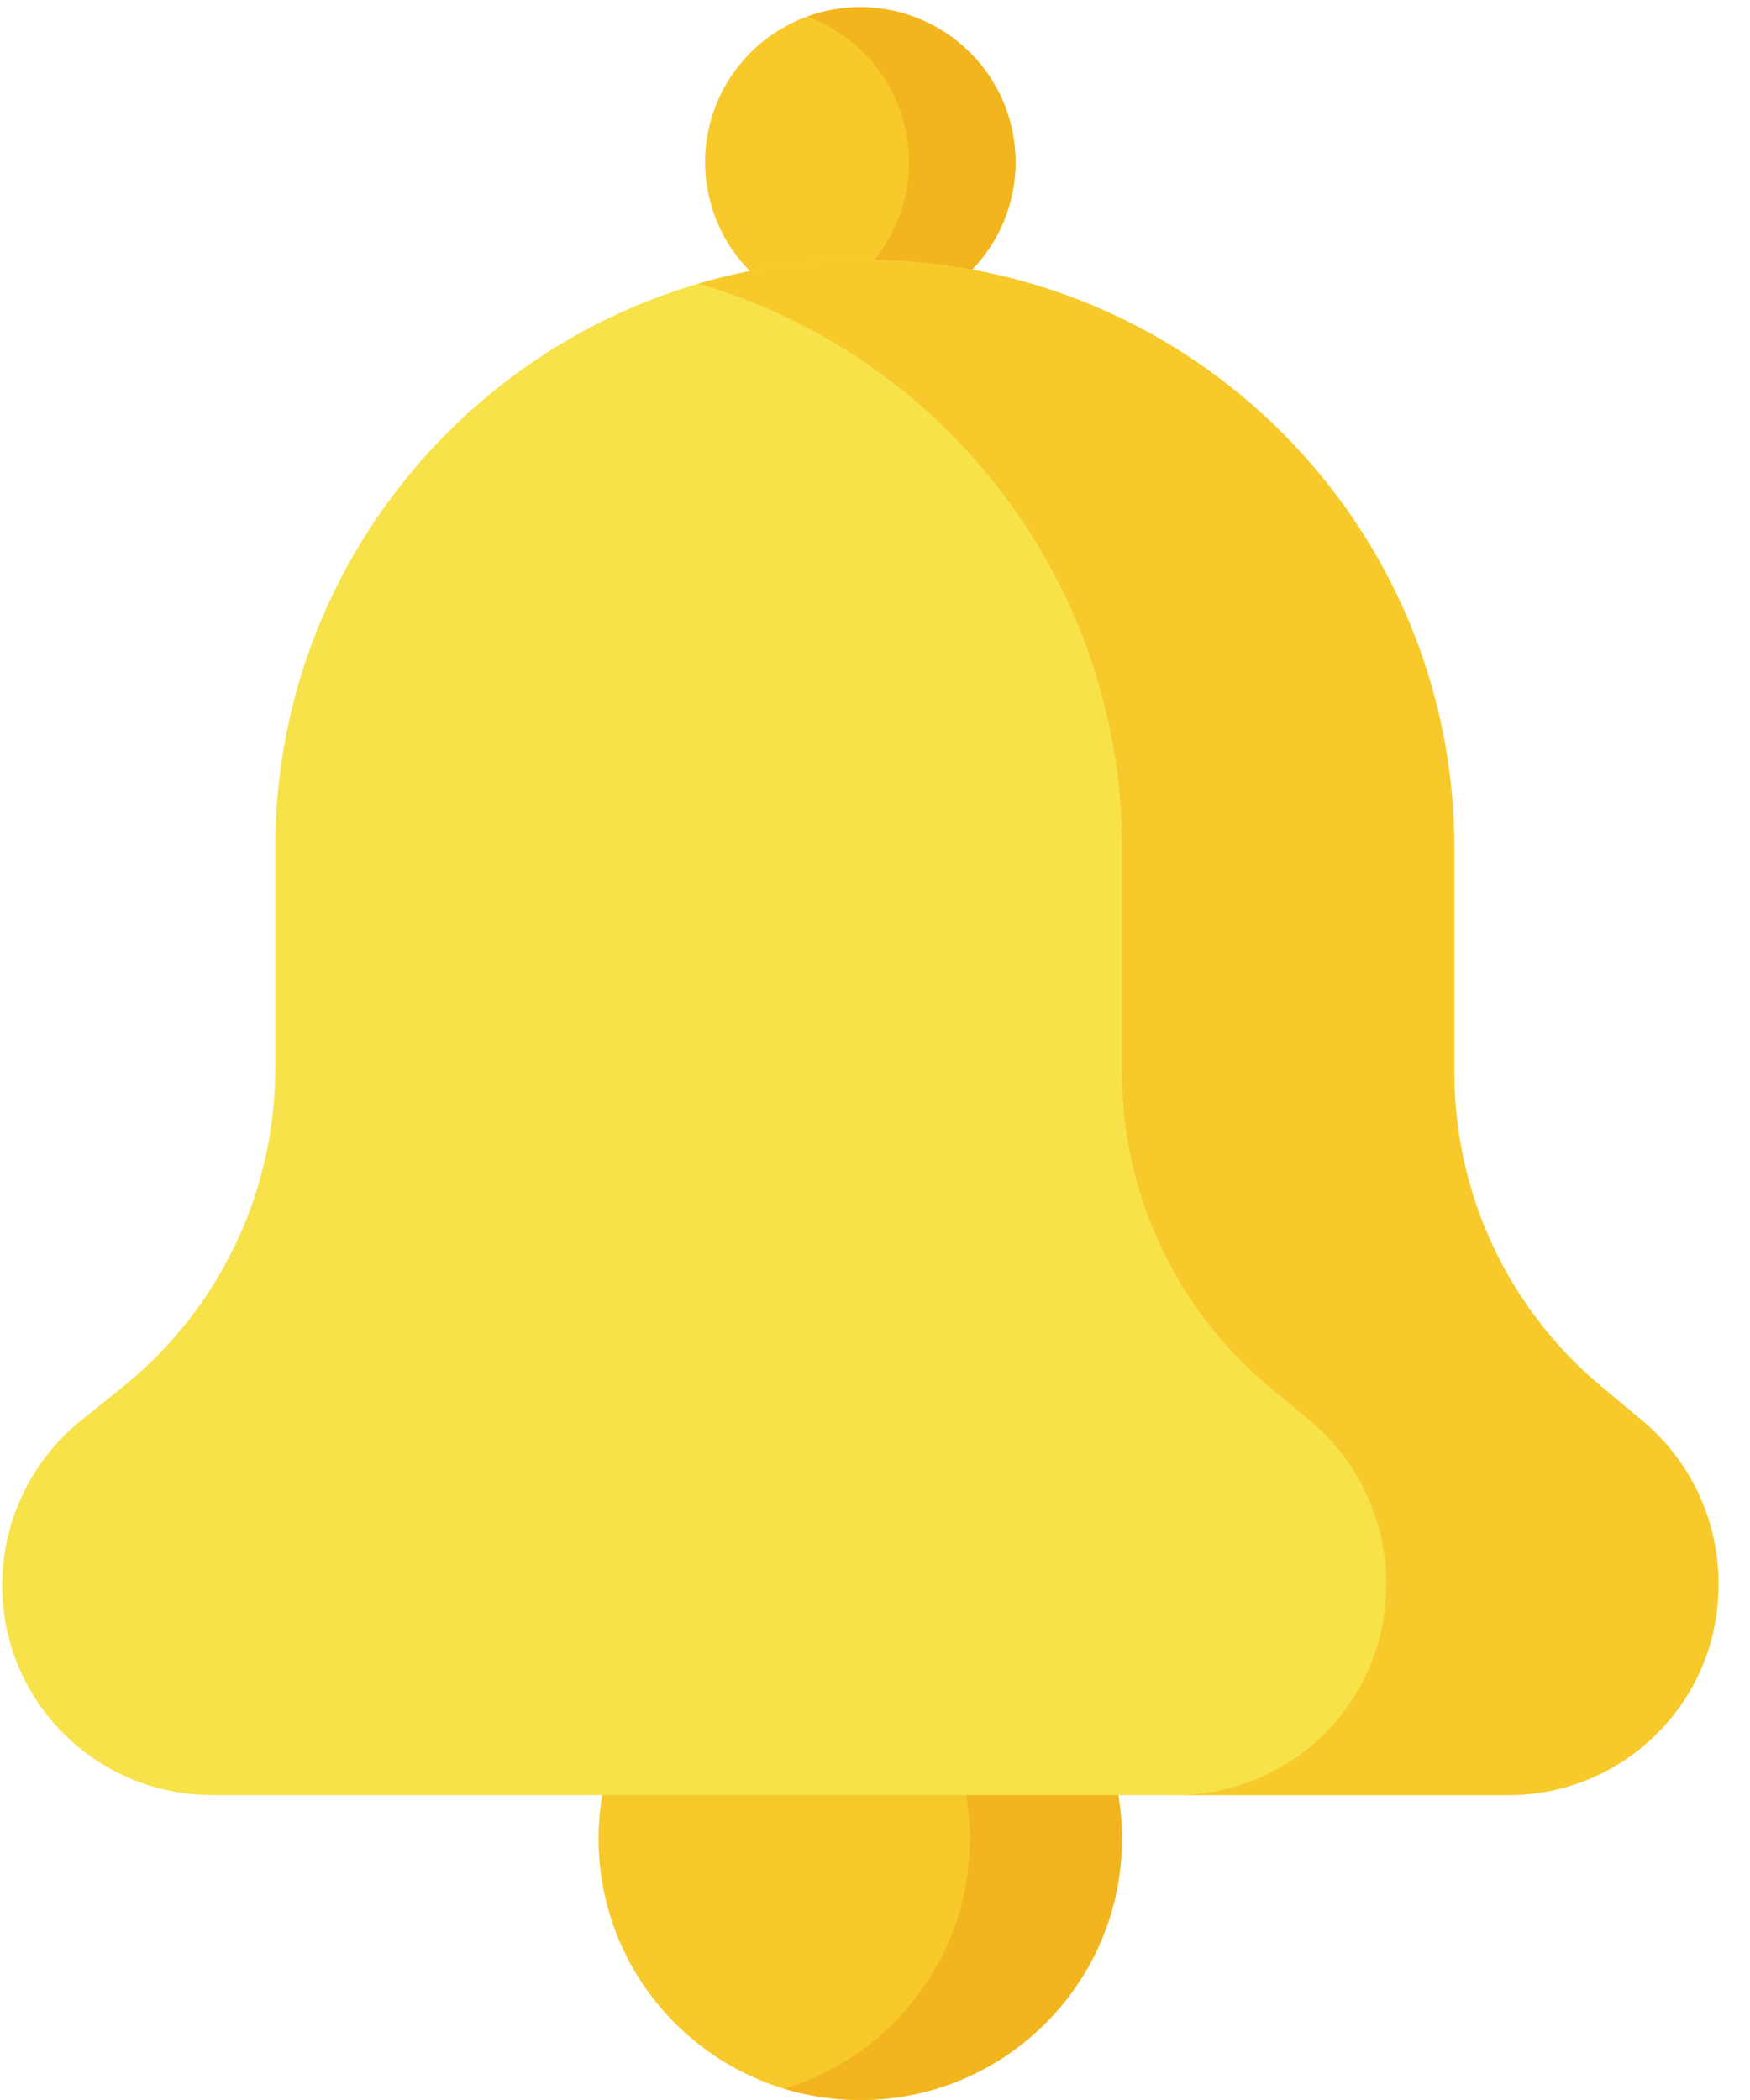 <?xml version="1.0" encoding="UTF-8"?>
<svg width="20px" height="24px" viewBox="0 0 20 24" version="1.1" xmlns="http://www.w3.org/2000/svg" xmlns:xlink="http://www.w3.org/1999/xlink">
    <title>icons/notify-me</title>
    <g id="Landing" stroke="none" stroke-width="1" fill="none" fill-rule="evenodd">
        <g id="artboard/lotto-landing-front-end" transform="translate(-663, -669)" fill-rule="nonzero">
            <g id="Group-8" transform="translate(533, 292)">
                <g id="Group-5" transform="translate(117, 369)">
                    <g id="notification" transform="translate(13, 8)">
                        <path d="M12.822,21.014 C12.822,19.365 11.483,18.029 9.832,18.029 C8.18,18.029 6.841,19.365 6.841,21.014 C6.841,22.663 8.18,24 9.832,24 C11.483,24 12.822,22.663 12.822,21.014 L12.822,21.014 Z" id="Path" fill="#F7C92B"></path>
                        <path d="M9.832,18.029 C9.529,18.029 9.238,18.074 8.963,18.157 C10.19,18.529 11.084,19.667 11.084,21.014 C11.084,22.361 10.19,23.5 8.963,23.871 C9.238,23.955 9.529,24 9.832,24 C11.483,24 12.822,22.663 12.822,21.014 C12.822,19.365 11.483,18.029 9.832,18.029 L9.832,18.029 Z" id="Path" fill="#F2B51D"></path>
                        <path d="M10.181,3.589 C9.221,3.782 8.286,3.161 8.093,2.202 C7.9,1.243 8.522,0.31 9.482,0.117 C10.443,-0.075 11.378,0.546 11.571,1.505 C11.764,2.463 11.142,3.397 10.181,3.589 Z" id="Path" fill="#F7C92B"></path>
                        <path d="M11.571,1.505 C11.378,0.546 10.443,-0.075 9.482,0.117 C9.393,0.135 9.307,0.16 9.223,0.19 C9.784,0.395 10.228,0.877 10.354,1.505 C10.529,2.374 10.034,3.223 9.224,3.517 C9.52,3.625 9.849,3.656 10.181,3.589 C11.142,3.397 11.764,2.463 11.571,1.505 Z" id="Path" fill="#F2B51D"></path>
                        <path d="M17.239,20.515 L2.425,20.515 C1.099,20.515 0.025,19.442 0.025,18.119 C0.025,17.386 0.357,16.693 0.928,16.233 L1.404,15.85 C2.505,14.963 3.145,13.627 3.145,12.215 L3.145,9.697 C3.145,5.982 6.161,2.97 9.883,2.97 C13.604,2.97 16.621,5.982 16.621,9.697 L16.621,12.262 C16.621,13.647 17.237,14.961 18.303,15.848 L18.766,16.234 C19.319,16.694 19.639,17.376 19.639,18.095 L19.639,18.119 C19.639,19.442 18.564,20.515 17.239,20.515 L17.239,20.515 Z" id="Path" fill="#F7E249"></path>
                        <path d="M18.766,16.234 L18.303,15.848 C17.237,14.961 16.621,13.647 16.621,12.262 L16.621,9.697 C16.621,5.982 13.604,2.97 9.883,2.97 C9.223,2.97 8.586,3.065 7.984,3.241 C10.781,4.06 12.824,6.64 12.824,9.697 L12.824,12.262 C12.824,13.647 13.44,14.961 14.506,15.848 L14.969,16.234 C15.522,16.694 15.842,17.376 15.842,18.095 L15.842,18.119 C15.842,19.442 14.767,20.515 13.442,20.515 L17.239,20.515 C18.564,20.515 19.639,19.442 19.639,18.119 L19.639,18.095 C19.639,17.376 19.319,16.694 18.766,16.234 L18.766,16.234 Z" id="Path" fill="#F7C92B"></path>
                    </g>
                </g>
            </g>
        </g>
    </g>
</svg>